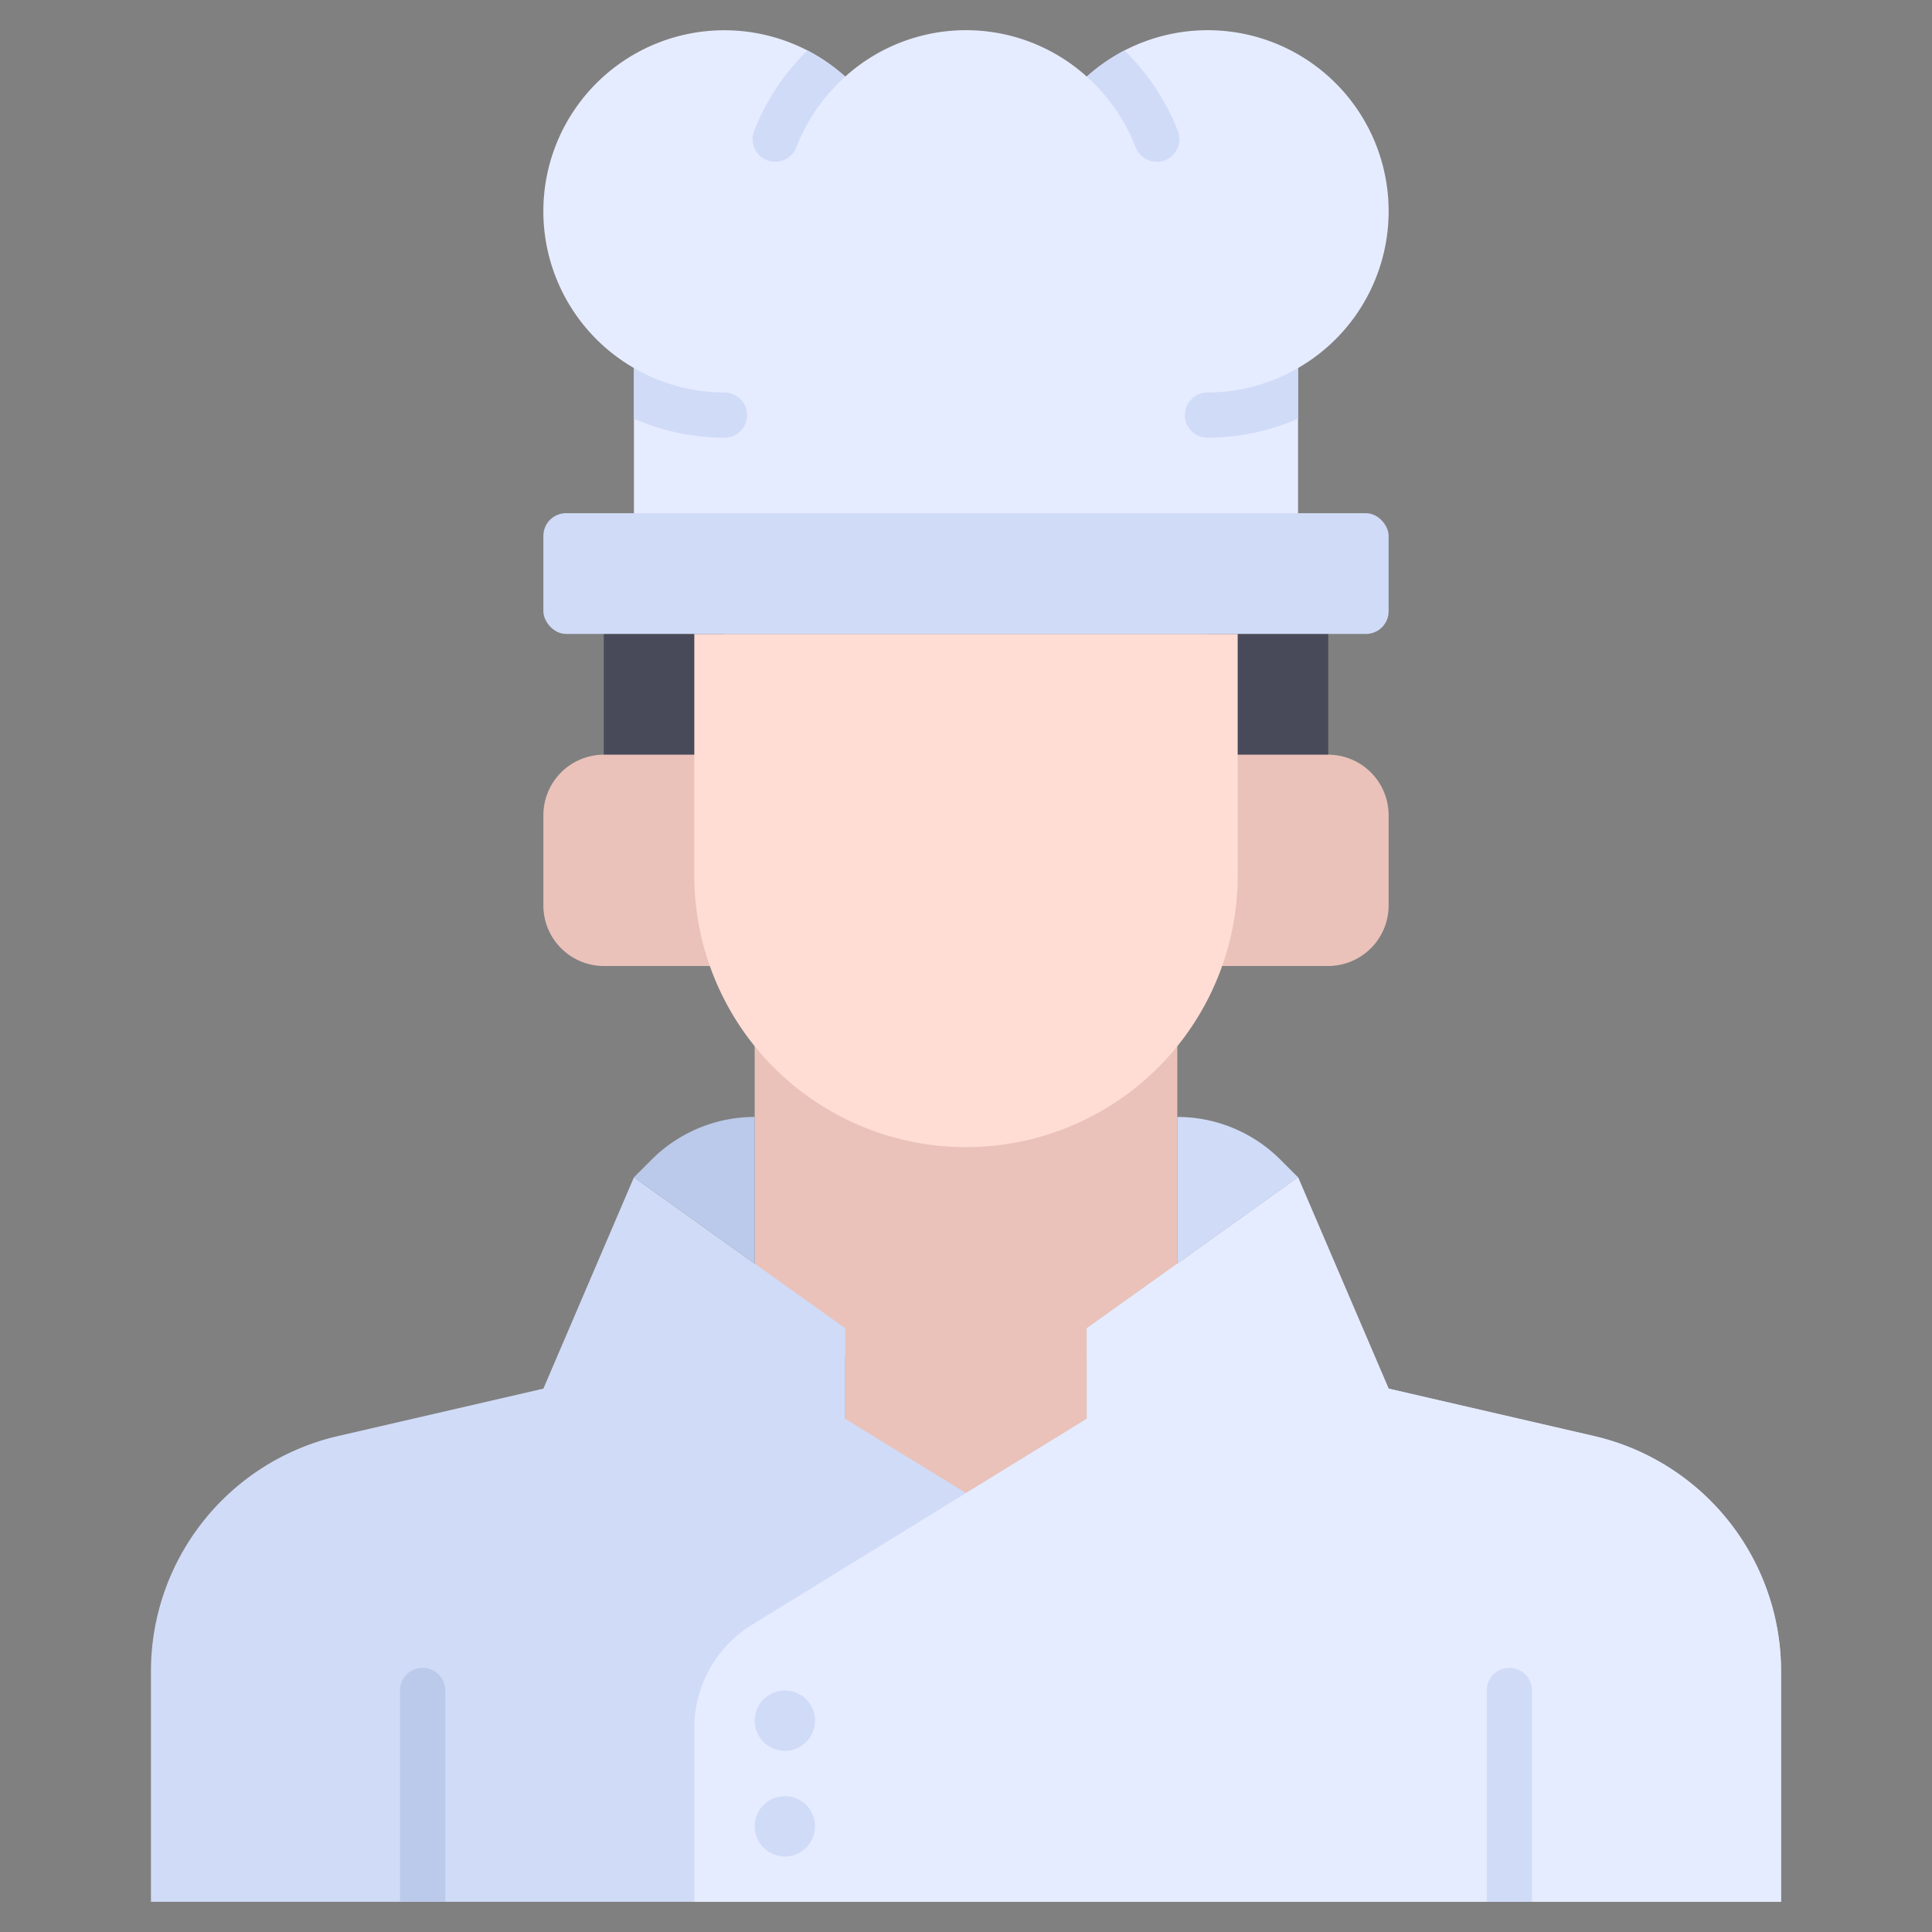 <svg xmlns="http://www.w3.org/2000/svg" viewBox="0 0 64 64"><rect x="0" y="0" width="64" height="64" fill="#808080" stroke="none"/><title>Avatar-12</title><g id="Chef"><path d="M46,7A5.993,5.993,0,0,0,36,2.537a5.973,5.973,0,0,0-8,0,5.995,5.995,0,1,0-7,9.654V18H43V12.191A5.992,5.992,0,0,0,46,7Z" style="fill:#e6ecff"/><rect x="40" y="20" width="4" height="6" style="fill:#494a59"/><rect x="20" y="20" width="4" height="6" style="fill:#494a59"/><path d="M46,27v3a2.006,2.006,0,0,1-2,2H39.48A8.8,8.8,0,0,0,40,29V25h4A2.006,2.006,0,0,1,46,27Z" style="fill:#eac2b9"/><path d="M24.52,32H20a2.006,2.006,0,0,1-2-2V27a2.006,2.006,0,0,1,2-2h4v4A8.8,8.8,0,0,0,24.52,32Z" style="fill:#eac2b9"/><path d="M39,33.64v9.22L36,45v3l-4,2.46L28,48V45l-3-2.14V33.64a8.976,8.976,0,0,0,13.36.72A8.669,8.669,0,0,0,39,33.64Z" style="fill:#eac2b9"/><path d="M52.8,47.57,46,46l-3-7-4,2.86L36,44v3l-4,2.46L28,47V44l-3-2.14L21,39l-3,7-6.8,1.57A8,8,0,0,0,5,55.36V63H59V55.36A8,8,0,0,0,52.8,47.57Z" style="fill:#d0dbf7"/><path d="M59,55.36V63H23V57.24a4.01,4.01,0,0,1,1.9-3.41L32,49.46,36,47V44l3-2.14L43,39l3,7,6.8,1.57A8,8,0,0,1,59,55.36Z" style="fill:#e6ecff"/><path d="M50.75,56v7h-1.5V56a.75.75,0,0,1,1.5,0Z" style="fill:#d0dbf7"/><path d="M14.75,56v7h-1.5V56a.75.75,0,0,1,1.5,0Z" style="fill:#bbcaea"/><path d="M23,21v8a9,9,0,0,0,9,9h0a9,9,0,0,0,9-9V21Z" style="fill:#ffddd4"/><rect x="18" y="17" width="28" height="4" rx="0.75" ry="0.75" style="fill:#d0dbf7"/><path d="M28,2.54a6.122,6.122,0,0,0-1.62,2.34.75.75,0,0,1-1.4-.54,7.606,7.606,0,0,1,1.77-2.67A6.357,6.357,0,0,1,28,2.54Z" style="fill:#d0dbf7"/><path d="M38.59,5.31a.646.646,0,0,1-.27.05.753.753,0,0,1-.7-.48A6.122,6.122,0,0,0,36,2.54a6.357,6.357,0,0,1,1.25-.87,7.606,7.606,0,0,1,1.77,2.67A.746.746,0,0,1,38.59,5.31Z" style="fill:#d0dbf7"/><path d="M43,12.19v1.68a7.505,7.505,0,0,1-3,.63A.75.75,0,0,1,40,13,5.974,5.974,0,0,0,43,12.19Z" style="fill:#d0dbf7"/><path d="M24.75,13.75a.749.749,0,0,1-.75.75,7.505,7.505,0,0,1-3-.63V12.19A5.974,5.974,0,0,0,24,13,.755.755,0,0,1,24.75,13.75Z" style="fill:#d0dbf7"/><path d="M43,39l-4,2.86V37a4.829,4.829,0,0,1,3.41,1.41Z" style="fill:#d0dbf7"/><path d="M25,37v4.86L21,39l.59-.59A4.829,4.829,0,0,1,25,37Z" style="fill:#bbcaea"/><circle cx="26" cy="57" r="1" style="fill:#d0dbf7"/><circle cx="26" cy="60.5" r="1" style="fill:#d0dbf7"/></g></svg>